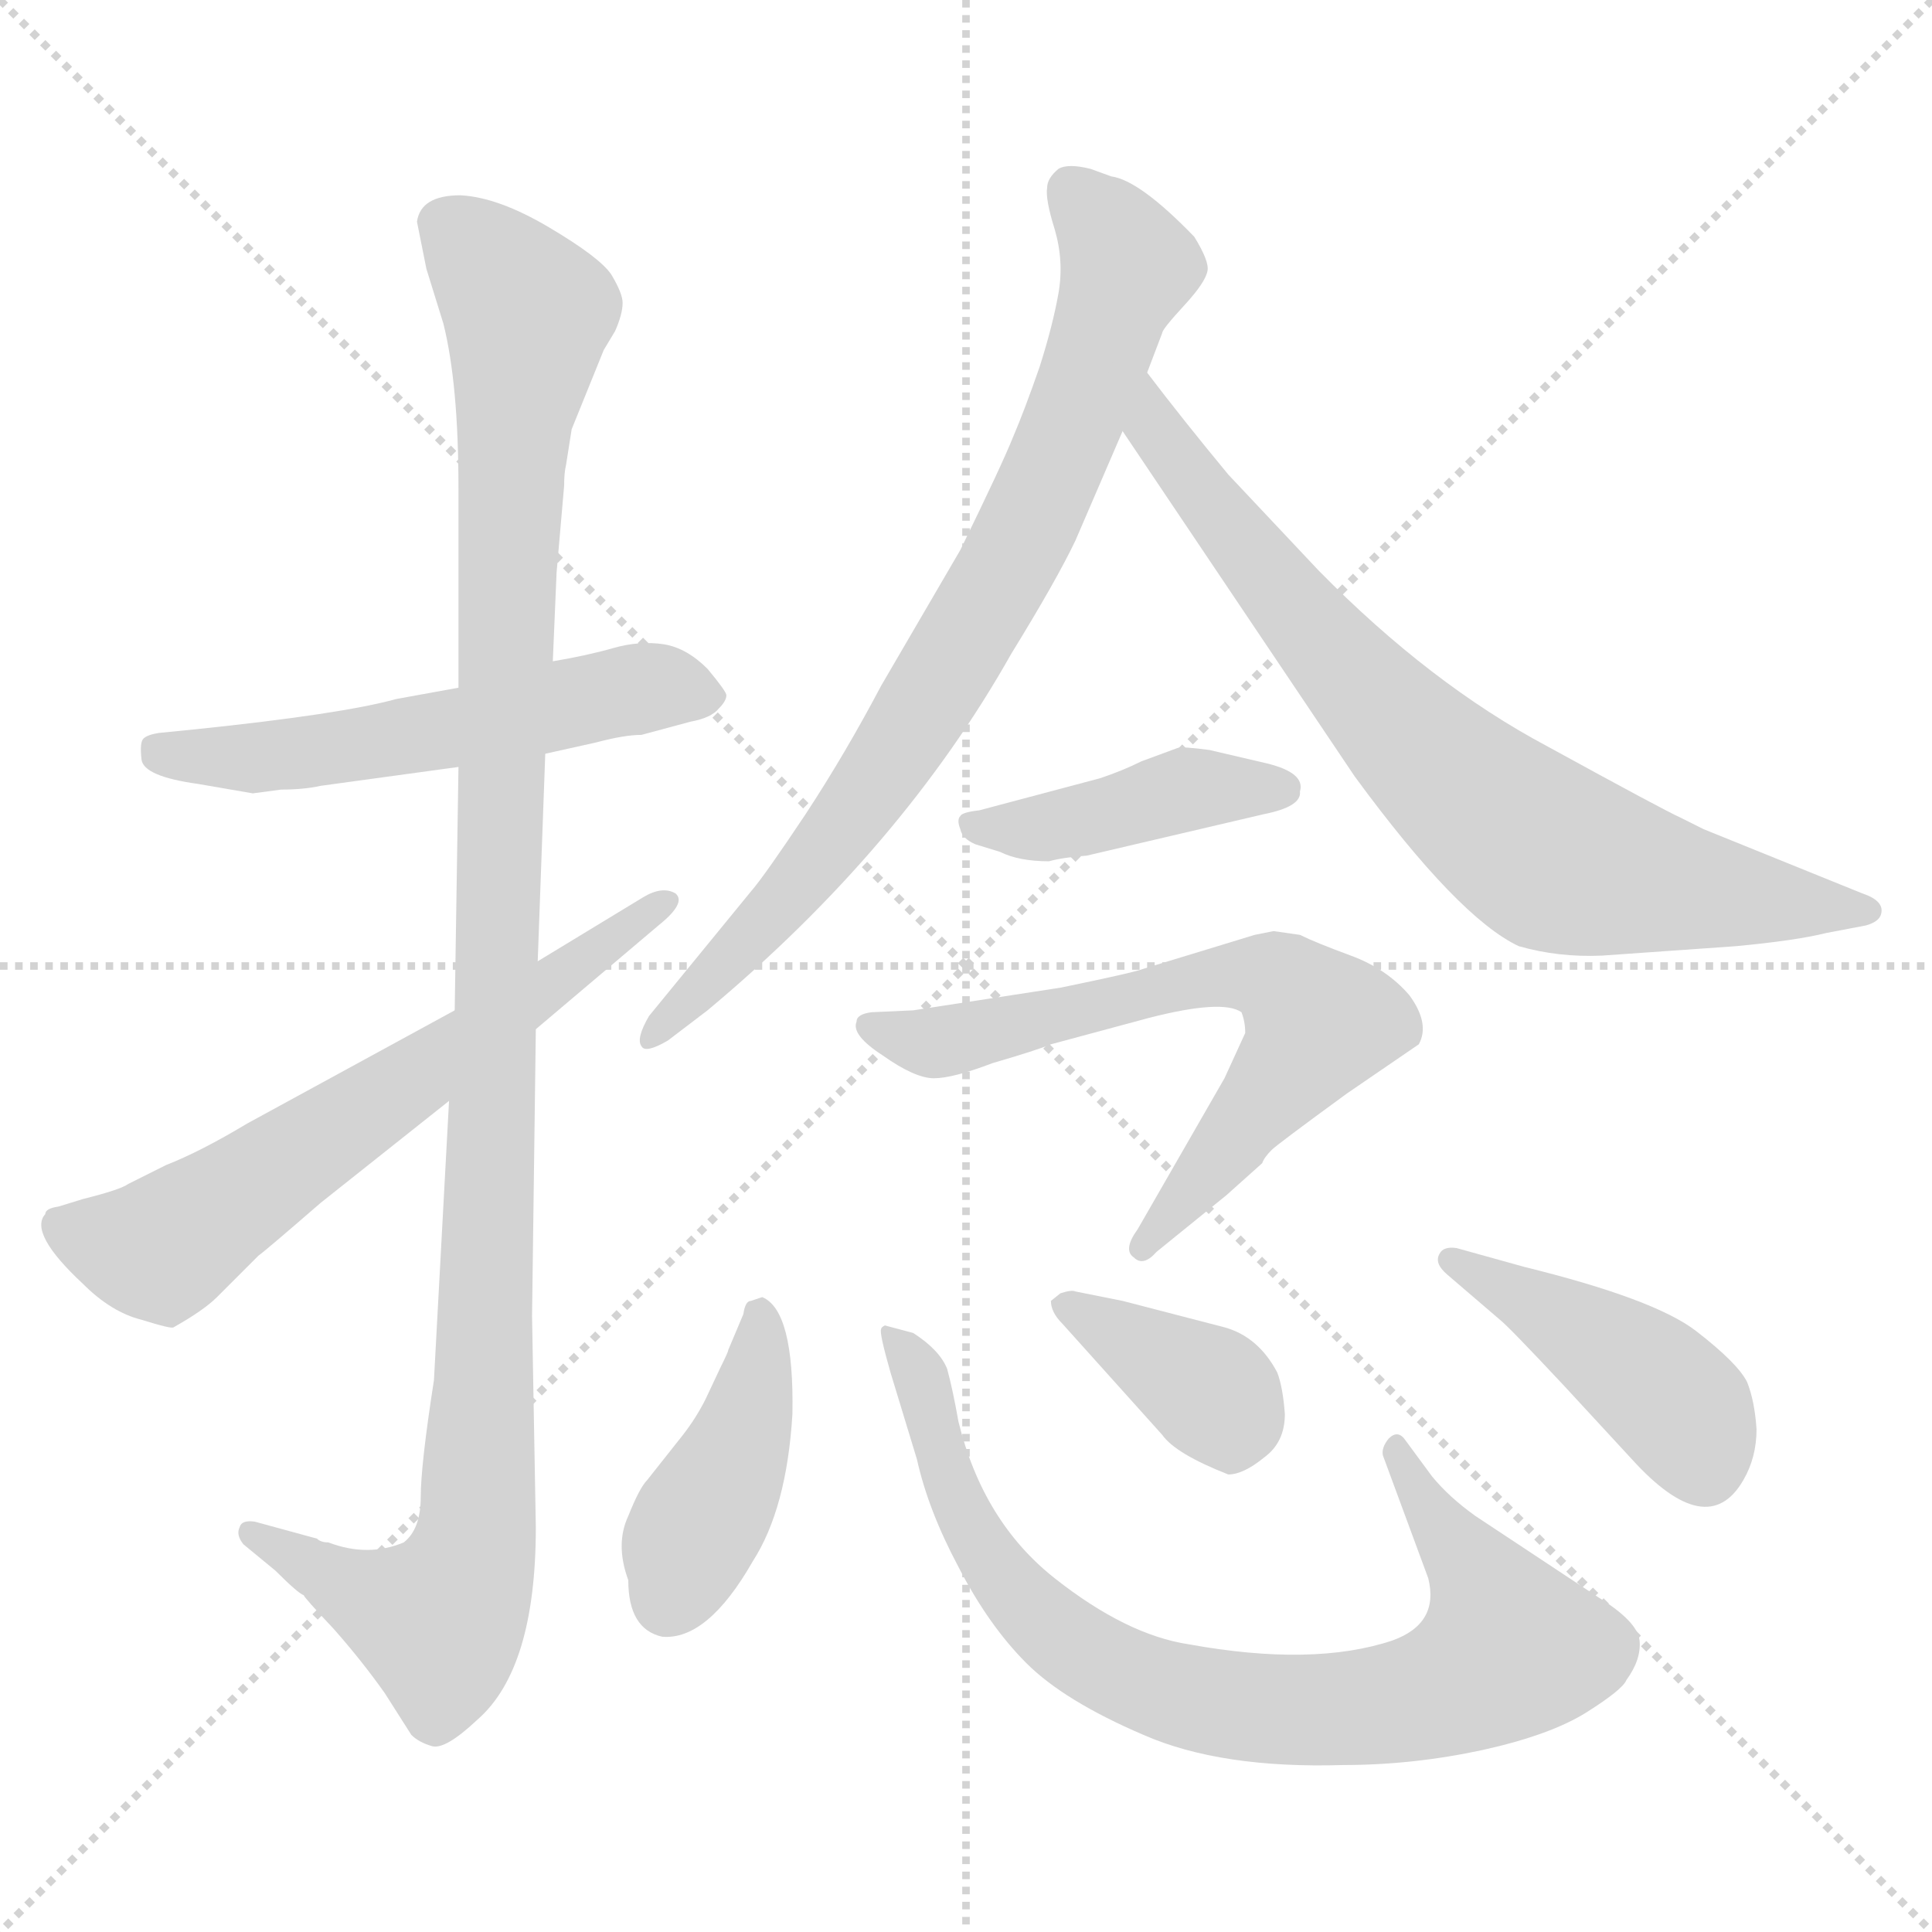 <svg xmlns="http://www.w3.org/2000/svg" version="1.1" viewBox="0 0 1024 1024">
  <g stroke="lightgray" stroke-dasharray="1,1" stroke-width="1" transform="scale(4, 4)">
    <line x1="0" y1="0" x2="256" y2="256" />
    <line x1="256" y1="0" x2="0" y2="256" />
    <line x1="128" y1="0" x2="128" y2="256" />
    <line x1="0" y1="128" x2="256" y2="128" />
  </g>
  <g transform="scale(1.0, -1.0) translate(0.0, -805.50)">
    <style type="text/css">
      
        @keyframes keyframes0 {
          from {
            stroke: blue;
            stroke-dashoffset: 555;
            stroke-width: 128;
          }
          64% {
            animation-timing-function: step-end;
            stroke: blue;
            stroke-dashoffset: 0;
            stroke-width: 128;
          }
          to {
            stroke: black;
            stroke-width: 1024;
          }
        }
        #make-me-a-hanzi-animation-0 {
          animation: keyframes0 0.702s both;
          animation-delay: 0s;
          animation-timing-function: linear;
        }
      
        @keyframes keyframes1 {
          from {
            stroke: blue;
            stroke-dashoffset: 1126;
            stroke-width: 128;
          }
          79% {
            animation-timing-function: step-end;
            stroke: blue;
            stroke-dashoffset: 0;
            stroke-width: 128;
          }
          to {
            stroke: black;
            stroke-width: 1024;
          }
        }
        #make-me-a-hanzi-animation-1 {
          animation: keyframes1 1.166s both;
          animation-delay: 0.702s;
          animation-timing-function: linear;
        }
      
        @keyframes keyframes2 {
          from {
            stroke: blue;
            stroke-dashoffset: 636;
            stroke-width: 128;
          }
          67% {
            animation-timing-function: step-end;
            stroke: blue;
            stroke-dashoffset: 0;
            stroke-width: 128;
          }
          to {
            stroke: black;
            stroke-width: 1024;
          }
        }
        #make-me-a-hanzi-animation-2 {
          animation: keyframes2 0.768s both;
          animation-delay: 1.868s;
          animation-timing-function: linear;
        }
      
        @keyframes keyframes3 {
          from {
            stroke: blue;
            stroke-dashoffset: 792;
            stroke-width: 128;
          }
          72% {
            animation-timing-function: step-end;
            stroke: blue;
            stroke-dashoffset: 0;
            stroke-width: 128;
          }
          to {
            stroke: black;
            stroke-width: 1024;
          }
        }
        #make-me-a-hanzi-animation-3 {
          animation: keyframes3 0.895s both;
          animation-delay: 2.636s;
          animation-timing-function: linear;
        }
      
        @keyframes keyframes4 {
          from {
            stroke: blue;
            stroke-dashoffset: 758;
            stroke-width: 128;
          }
          71% {
            animation-timing-function: step-end;
            stroke: blue;
            stroke-dashoffset: 0;
            stroke-width: 128;
          }
          to {
            stroke: black;
            stroke-width: 1024;
          }
        }
        #make-me-a-hanzi-animation-4 {
          animation: keyframes4 0.867s both;
          animation-delay: 3.53s;
          animation-timing-function: linear;
        }
      
        @keyframes keyframes5 {
          from {
            stroke: blue;
            stroke-dashoffset: 422;
            stroke-width: 128;
          }
          58% {
            animation-timing-function: step-end;
            stroke: blue;
            stroke-dashoffset: 0;
            stroke-width: 128;
          }
          to {
            stroke: black;
            stroke-width: 1024;
          }
        }
        #make-me-a-hanzi-animation-5 {
          animation: keyframes5 0.593s both;
          animation-delay: 4.397s;
          animation-timing-function: linear;
        }
      
        @keyframes keyframes6 {
          from {
            stroke: blue;
            stroke-dashoffset: 658;
            stroke-width: 128;
          }
          68% {
            animation-timing-function: step-end;
            stroke: blue;
            stroke-dashoffset: 0;
            stroke-width: 128;
          }
          to {
            stroke: black;
            stroke-width: 1024;
          }
        }
        #make-me-a-hanzi-animation-6 {
          animation: keyframes6 0.785s both;
          animation-delay: 4.99s;
          animation-timing-function: linear;
        }
      
        @keyframes keyframes7 {
          from {
            stroke: blue;
            stroke-dashoffset: 420;
            stroke-width: 128;
          }
          58% {
            animation-timing-function: step-end;
            stroke: blue;
            stroke-dashoffset: 0;
            stroke-width: 128;
          }
          to {
            stroke: black;
            stroke-width: 1024;
          }
        }
        #make-me-a-hanzi-animation-7 {
          animation: keyframes7 0.592s both;
          animation-delay: 5.776s;
          animation-timing-function: linear;
        }
      
        @keyframes keyframes8 {
          from {
            stroke: blue;
            stroke-dashoffset: 819;
            stroke-width: 128;
          }
          73% {
            animation-timing-function: step-end;
            stroke: blue;
            stroke-dashoffset: 0;
            stroke-width: 128;
          }
          to {
            stroke: black;
            stroke-width: 1024;
          }
        }
        #make-me-a-hanzi-animation-8 {
          animation: keyframes8 0.917s both;
          animation-delay: 6.368s;
          animation-timing-function: linear;
        }
      
        @keyframes keyframes9 {
          from {
            stroke: blue;
            stroke-dashoffset: 371;
            stroke-width: 128;
          }
          55% {
            animation-timing-function: step-end;
            stroke: blue;
            stroke-dashoffset: 0;
            stroke-width: 128;
          }
          to {
            stroke: black;
            stroke-width: 1024;
          }
        }
        #make-me-a-hanzi-animation-9 {
          animation: keyframes9 0.552s both;
          animation-delay: 7.284s;
          animation-timing-function: linear;
        }
      
        @keyframes keyframes10 {
          from {
            stroke: blue;
            stroke-dashoffset: 434;
            stroke-width: 128;
          }
          59% {
            animation-timing-function: step-end;
            stroke: blue;
            stroke-dashoffset: 0;
            stroke-width: 128;
          }
          to {
            stroke: black;
            stroke-width: 1024;
          }
        }
        #make-me-a-hanzi-animation-10 {
          animation: keyframes10 0.603s both;
          animation-delay: 7.836s;
          animation-timing-function: linear;
        }
      
    </style>
    
      <path d="M 243 441 L 210 435 Q 181 427 104 419 L 84 417 Q 78 416 76 414 Q 74 412 75 403 Q 76 394 105 390 L 134 385 L 149 387 Q 161 387 170 389 L 243 399 L 289 406 L 316 412 Q 331 416 340 416 L 366 423 Q 377 425 381 430 Q 385 434 385 437 Q 385 439 375 451 Q 364 462 352 464 Q 339 466 325 462 Q 311 458 293 455 L 243 441 Z" fill="lightgray" />
    
      <path d="M 295 502 L 299 548 Q 299 555 300 559 L 303 578 L 320 620 L 326 630 Q 330 639 330 645 Q 330 650 324 660 Q 318 669 291 685 Q 264 701 244 702 Q 223 702 221 688 L 226 663 L 235 634 Q 243 602 243 547 L 243 441 L 243 399 L 241 270 L 238 222 L 230 74 Q 223 29 223 12 Q 223 -5 214 -12 Q 195 -20 174 -12 Q 170 -12 168 -10 L 135 -1 Q 128 0 127 -4 Q 125 -8 129 -13 L 146 -27 Q 158 -39 161 -40 Q 161 -41 177 -58 Q 192 -75 204 -92 L 218 -114 Q 222 -118 229 -120 Q 236 -122 253 -106 Q 284 -79 284 -4 L 282 108 L 284 260 L 285 296 L 289 406 L 293 455 L 295 502 Z" fill="lightgray" />
    
      <path d="M 241 270 L 131 210 Q 106 195 88 188 L 68 178 Q 64 175 44 170 L 31 166 Q 24 165 24 162 Q 15 152 44 125 Q 59 110 75 106 Q 91 101 92 102 Q 108 111 115 118 L 137 140 Q 140 142 170 168 L 238 222 L 284 260 L 349 315 Q 364 327 358 332 Q 351 336 341 330 L 285 296 L 241 270 Z" fill="lightgray" />
    
      <path d="M 608 608 L 616 629 Q 616 631 628 644 Q 639 656 640 662 Q 641 667 633 680 Q 604 710 589 712 L 578 716 Q 566 719 561 716 Q 555 711 555 706 Q 554 700 559 684 Q 564 667 561 650 Q 558 633 551 611 Q 543 588 537 574 Q 531 559 509 514 L 467 442 Q 448 406 427 374 Q 405 341 398 333 L 344 267 Q 337 255 340 251 Q 342 247 354 254 L 375 270 Q 478 356 536 459 Q 560 498 570 519 L 595 577 L 608 608 Z" fill="lightgray" />
    
      <path d="M 849 299 L 920 304 Q 952 307 968 311 L 989 315 Q 996 317 997 321 Q 999 328 987 332 L 903 366 L 891 372 Q 882 376 820 410 Q 758 443 699 503 L 651 554 Q 627 583 608 608 C 590 632 578 602 595 577 L 718 394 Q 773 319 805 304 Q 826 298 849 299 Z" fill="lightgray" />
    
      <path d="M 671 401 L 641 408 Q 626 410 624 409 L 605 402 Q 595 397 583 393 L 519 376 Q 510 375 509 373 Q 507 371 509 366 Q 510 361 517 358 L 530 354 Q 540 349 556 349 Q 563 351 576 352 L 670 374 Q 690 378 689 386 Q 692 396 671 401 Z" fill="lightgray" />
    
      <path d="M 649 234 L 603 154 Q 595 143 601 139 Q 606 134 613 142 L 650 172 L 669 189 Q 670 192 674 196 Q 677 199 714 226 L 752 252 Q 758 263 747 278 Q 735 292 716 299 Q 697 306 689 310 L 675 312 L 665 310 L 606 292 Q 601 290 562 282 L 484 270 L 462 269 Q 454 268 454 264 Q 451 257 468 246 Q 485 234 495 234 Q 505 234 526 242 Q 550 249 557 252 L 609 266 Q 648 276 658 269 Q 660 264 660 258 L 649 234 Z" fill="lightgray" />
    
      <path d="M 404 118 L 398 116 Q 395 116 394 109 L 386 90 Q 386 89 382 81 L 374 64 Q 369 54 362 45 L 343 21 Q 339 17 333 2 Q 326 -13 333 -32 Q 333 -58 351 -62 Q 375 -64 399 -22 Q 417 6 420 56 Q 421 111 404 118 Z" fill="lightgray" />
    
      <path d="M 472 78 L 486 32 Q 492 5 508 -25 Q 524 -56 544 -76 Q 564 -96 606 -114 Q 647 -132 712 -130 Q 749 -130 786 -122 Q 822 -114 841 -102 Q 860 -90 862 -85 Q 870 -74 869 -64 Q 868 -54 847 -41 L 782 2 Q 768 12 759 23 L 745 42 Q 741 48 736 43 Q 732 38 733 34 L 757 -31 Q 763 -55 738 -64 Q 696 -78 630 -66 Q 597 -61 559 -31 Q 521 -1 508 52 Q 505 69 502 80 Q 498 90 484 99 L 469 103 Q 467 102 467 101 Q 466 99 472 78 Z" fill="lightgray" />
    
      <path d="M 651 24 Q 659 24 670 33 Q 681 41 681 56 Q 680 70 677 78 Q 667 97 649 102 L 595 116 L 570 121 Q 568 122 562 120 L 557 116 Q 557 110 563 104 L 616 45 Q 623 35 651 24 Z" fill="lightgray" />
    
      <path d="M 767 130 L 795 106 Q 800 102 829 71 L 865 32 Q 905 -12 924 21 Q 931 33 931 48 Q 930 63 926 73 Q 921 83 899 100 Q 877 117 808 134 L 772 144 Q 765 145 763 141 Q 760 136 767 130 Z" fill="lightgray" />
    
    
      <clipPath id="make-me-a-hanzi-clip-0">
        <path d="M 243 441 L 210 435 Q 181 427 104 419 L 84 417 Q 78 416 76 414 Q 74 412 75 403 Q 76 394 105 390 L 134 385 L 149 387 Q 161 387 170 389 L 243 399 L 289 406 L 316 412 Q 331 416 340 416 L 366 423 Q 377 425 381 430 Q 385 434 385 437 Q 385 439 375 451 Q 364 462 352 464 Q 339 466 325 462 Q 311 458 293 455 L 243 441 Z" />
      </clipPath>
      <path clip-path="url(#make-me-a-hanzi-clip-0)" d="M 83 408 L 130 403 L 248 420 L 345 442 L 378 436" fill="none" id="make-me-a-hanzi-animation-0" stroke-dasharray="427 854" stroke-linecap="round" />
    
      <clipPath id="make-me-a-hanzi-clip-1">
        <path d="M 295 502 L 299 548 Q 299 555 300 559 L 303 578 L 320 620 L 326 630 Q 330 639 330 645 Q 330 650 324 660 Q 318 669 291 685 Q 264 701 244 702 Q 223 702 221 688 L 226 663 L 235 634 Q 243 602 243 547 L 243 441 L 243 399 L 241 270 L 238 222 L 230 74 Q 223 29 223 12 Q 223 -5 214 -12 Q 195 -20 174 -12 Q 170 -12 168 -10 L 135 -1 Q 128 0 127 -4 Q 125 -8 129 -13 L 146 -27 Q 158 -39 161 -40 Q 161 -41 177 -58 Q 192 -75 204 -92 L 218 -114 Q 222 -118 229 -120 Q 236 -122 253 -106 Q 284 -79 284 -4 L 282 108 L 284 260 L 285 296 L 289 406 L 293 455 L 295 502 Z" />
      </clipPath>
      <path clip-path="url(#make-me-a-hanzi-clip-1)" d="M 238 685 L 279 638 L 270 539 L 252 -13 L 233 -54 L 186 -38 L 133 -7" fill="none" id="make-me-a-hanzi-animation-1" stroke-dasharray="998 1996" stroke-linecap="round" />
    
      <clipPath id="make-me-a-hanzi-clip-2">
        <path d="M 241 270 L 131 210 Q 106 195 88 188 L 68 178 Q 64 175 44 170 L 31 166 Q 24 165 24 162 Q 15 152 44 125 Q 59 110 75 106 Q 91 101 92 102 Q 108 111 115 118 L 137 140 Q 140 142 170 168 L 238 222 L 284 260 L 349 315 Q 364 327 358 332 Q 351 336 341 330 L 285 296 L 241 270 Z" />
      </clipPath>
      <path clip-path="url(#make-me-a-hanzi-clip-2)" d="M 32 156 L 78 143 L 95 149 L 353 328" fill="none" id="make-me-a-hanzi-animation-2" stroke-dasharray="508 1016" stroke-linecap="round" />
    
      <clipPath id="make-me-a-hanzi-clip-3">
        <path d="M 608 608 L 616 629 Q 616 631 628 644 Q 639 656 640 662 Q 641 667 633 680 Q 604 710 589 712 L 578 716 Q 566 719 561 716 Q 555 711 555 706 Q 554 700 559 684 Q 564 667 561 650 Q 558 633 551 611 Q 543 588 537 574 Q 531 559 509 514 L 467 442 Q 448 406 427 374 Q 405 341 398 333 L 344 267 Q 337 255 340 251 Q 342 247 354 254 L 375 270 Q 478 356 536 459 Q 560 498 570 519 L 595 577 L 608 608 Z" />
      </clipPath>
      <path clip-path="url(#make-me-a-hanzi-clip-3)" d="M 567 706 L 588 683 L 597 662 L 540 517 L 456 379 L 347 255" fill="none" id="make-me-a-hanzi-animation-3" stroke-dasharray="664 1328" stroke-linecap="round" />
    
      <clipPath id="make-me-a-hanzi-clip-4">
        <path d="M 849 299 L 920 304 Q 952 307 968 311 L 989 315 Q 996 317 997 321 Q 999 328 987 332 L 903 366 L 891 372 Q 882 376 820 410 Q 758 443 699 503 L 651 554 Q 627 583 608 608 C 590 632 578 602 595 577 L 718 394 Q 773 319 805 304 Q 826 298 849 299 Z" />
      </clipPath>
      <path clip-path="url(#make-me-a-hanzi-clip-4)" d="M 610 601 L 612 578 L 639 540 L 744 418 L 795 371 L 842 345 L 925 329 L 989 324" fill="none" id="make-me-a-hanzi-animation-4" stroke-dasharray="630 1260" stroke-linecap="round" />
    
      <clipPath id="make-me-a-hanzi-clip-5">
        <path d="M 671 401 L 641 408 Q 626 410 624 409 L 605 402 Q 595 397 583 393 L 519 376 Q 510 375 509 373 Q 507 371 509 366 Q 510 361 517 358 L 530 354 Q 540 349 556 349 Q 563 351 576 352 L 670 374 Q 690 378 689 386 Q 692 396 671 401 Z" />
      </clipPath>
      <path clip-path="url(#make-me-a-hanzi-clip-5)" d="M 516 370 L 550 366 L 627 387 L 679 387" fill="none" id="make-me-a-hanzi-animation-5" stroke-dasharray="294 588" stroke-linecap="round" />
    
      <clipPath id="make-me-a-hanzi-clip-6">
        <path d="M 649 234 L 603 154 Q 595 143 601 139 Q 606 134 613 142 L 650 172 L 669 189 Q 670 192 674 196 Q 677 199 714 226 L 752 252 Q 758 263 747 278 Q 735 292 716 299 Q 697 306 689 310 L 675 312 L 665 310 L 606 292 Q 601 290 562 282 L 484 270 L 462 269 Q 454 268 454 264 Q 451 257 468 246 Q 485 234 495 234 Q 505 234 526 242 Q 550 249 557 252 L 609 266 Q 648 276 658 269 Q 660 264 660 258 L 649 234 Z" />
      </clipPath>
      <path clip-path="url(#make-me-a-hanzi-clip-6)" d="M 461 262 L 497 253 L 647 288 L 683 282 L 699 262 L 606 146" fill="none" id="make-me-a-hanzi-animation-6" stroke-dasharray="530 1060" stroke-linecap="round" />
    
      <clipPath id="make-me-a-hanzi-clip-7">
        <path d="M 404 118 L 398 116 Q 395 116 394 109 L 386 90 Q 386 89 382 81 L 374 64 Q 369 54 362 45 L 343 21 Q 339 17 333 2 Q 326 -13 333 -32 Q 333 -58 351 -62 Q 375 -64 399 -22 Q 417 6 420 56 Q 421 111 404 118 Z" />
      </clipPath>
      <path clip-path="url(#make-me-a-hanzi-clip-7)" d="M 403 111 L 403 82 L 391 37 L 354 -43" fill="none" id="make-me-a-hanzi-animation-7" stroke-dasharray="292 584" stroke-linecap="round" />
    
      <clipPath id="make-me-a-hanzi-clip-8">
        <path d="M 472 78 L 486 32 Q 492 5 508 -25 Q 524 -56 544 -76 Q 564 -96 606 -114 Q 647 -132 712 -130 Q 749 -130 786 -122 Q 822 -114 841 -102 Q 860 -90 862 -85 Q 870 -74 869 -64 Q 868 -54 847 -41 L 782 2 Q 768 12 759 23 L 745 42 Q 741 48 736 43 Q 732 38 733 34 L 757 -31 Q 763 -55 738 -64 Q 696 -78 630 -66 Q 597 -61 559 -31 Q 521 -1 508 52 Q 505 69 502 80 Q 498 90 484 99 L 469 103 Q 467 102 467 101 Q 466 99 472 78 Z" />
      </clipPath>
      <path clip-path="url(#make-me-a-hanzi-clip-8)" d="M 472 98 L 490 71 L 510 2 L 526 -25 L 572 -69 L 622 -92 L 657 -99 L 719 -100 L 772 -88 L 801 -68 L 786 -34 L 740 37" fill="none" id="make-me-a-hanzi-animation-8" stroke-dasharray="691 1382" stroke-linecap="round" />
    
      <clipPath id="make-me-a-hanzi-clip-9">
        <path d="M 651 24 Q 659 24 670 33 Q 681 41 681 56 Q 680 70 677 78 Q 667 97 649 102 L 595 116 L 570 121 Q 568 122 562 120 L 557 116 Q 557 110 563 104 L 616 45 Q 623 35 651 24 Z" />
      </clipPath>
      <path clip-path="url(#make-me-a-hanzi-clip-9)" d="M 564 112 L 643 66 L 651 56 L 650 45" fill="none" id="make-me-a-hanzi-animation-9" stroke-dasharray="243 486" stroke-linecap="round" />
    
      <clipPath id="make-me-a-hanzi-clip-10">
        <path d="M 767 130 L 795 106 Q 800 102 829 71 L 865 32 Q 905 -12 924 21 Q 931 33 931 48 Q 930 63 926 73 Q 921 83 899 100 Q 877 117 808 134 L 772 144 Q 765 145 763 141 Q 760 136 767 130 Z" />
      </clipPath>
      <path clip-path="url(#make-me-a-hanzi-clip-10)" d="M 769 137 L 871 77 L 893 56 L 903 29" fill="none" id="make-me-a-hanzi-animation-10" stroke-dasharray="306 612" stroke-linecap="round" />
    
  </g>
</svg>